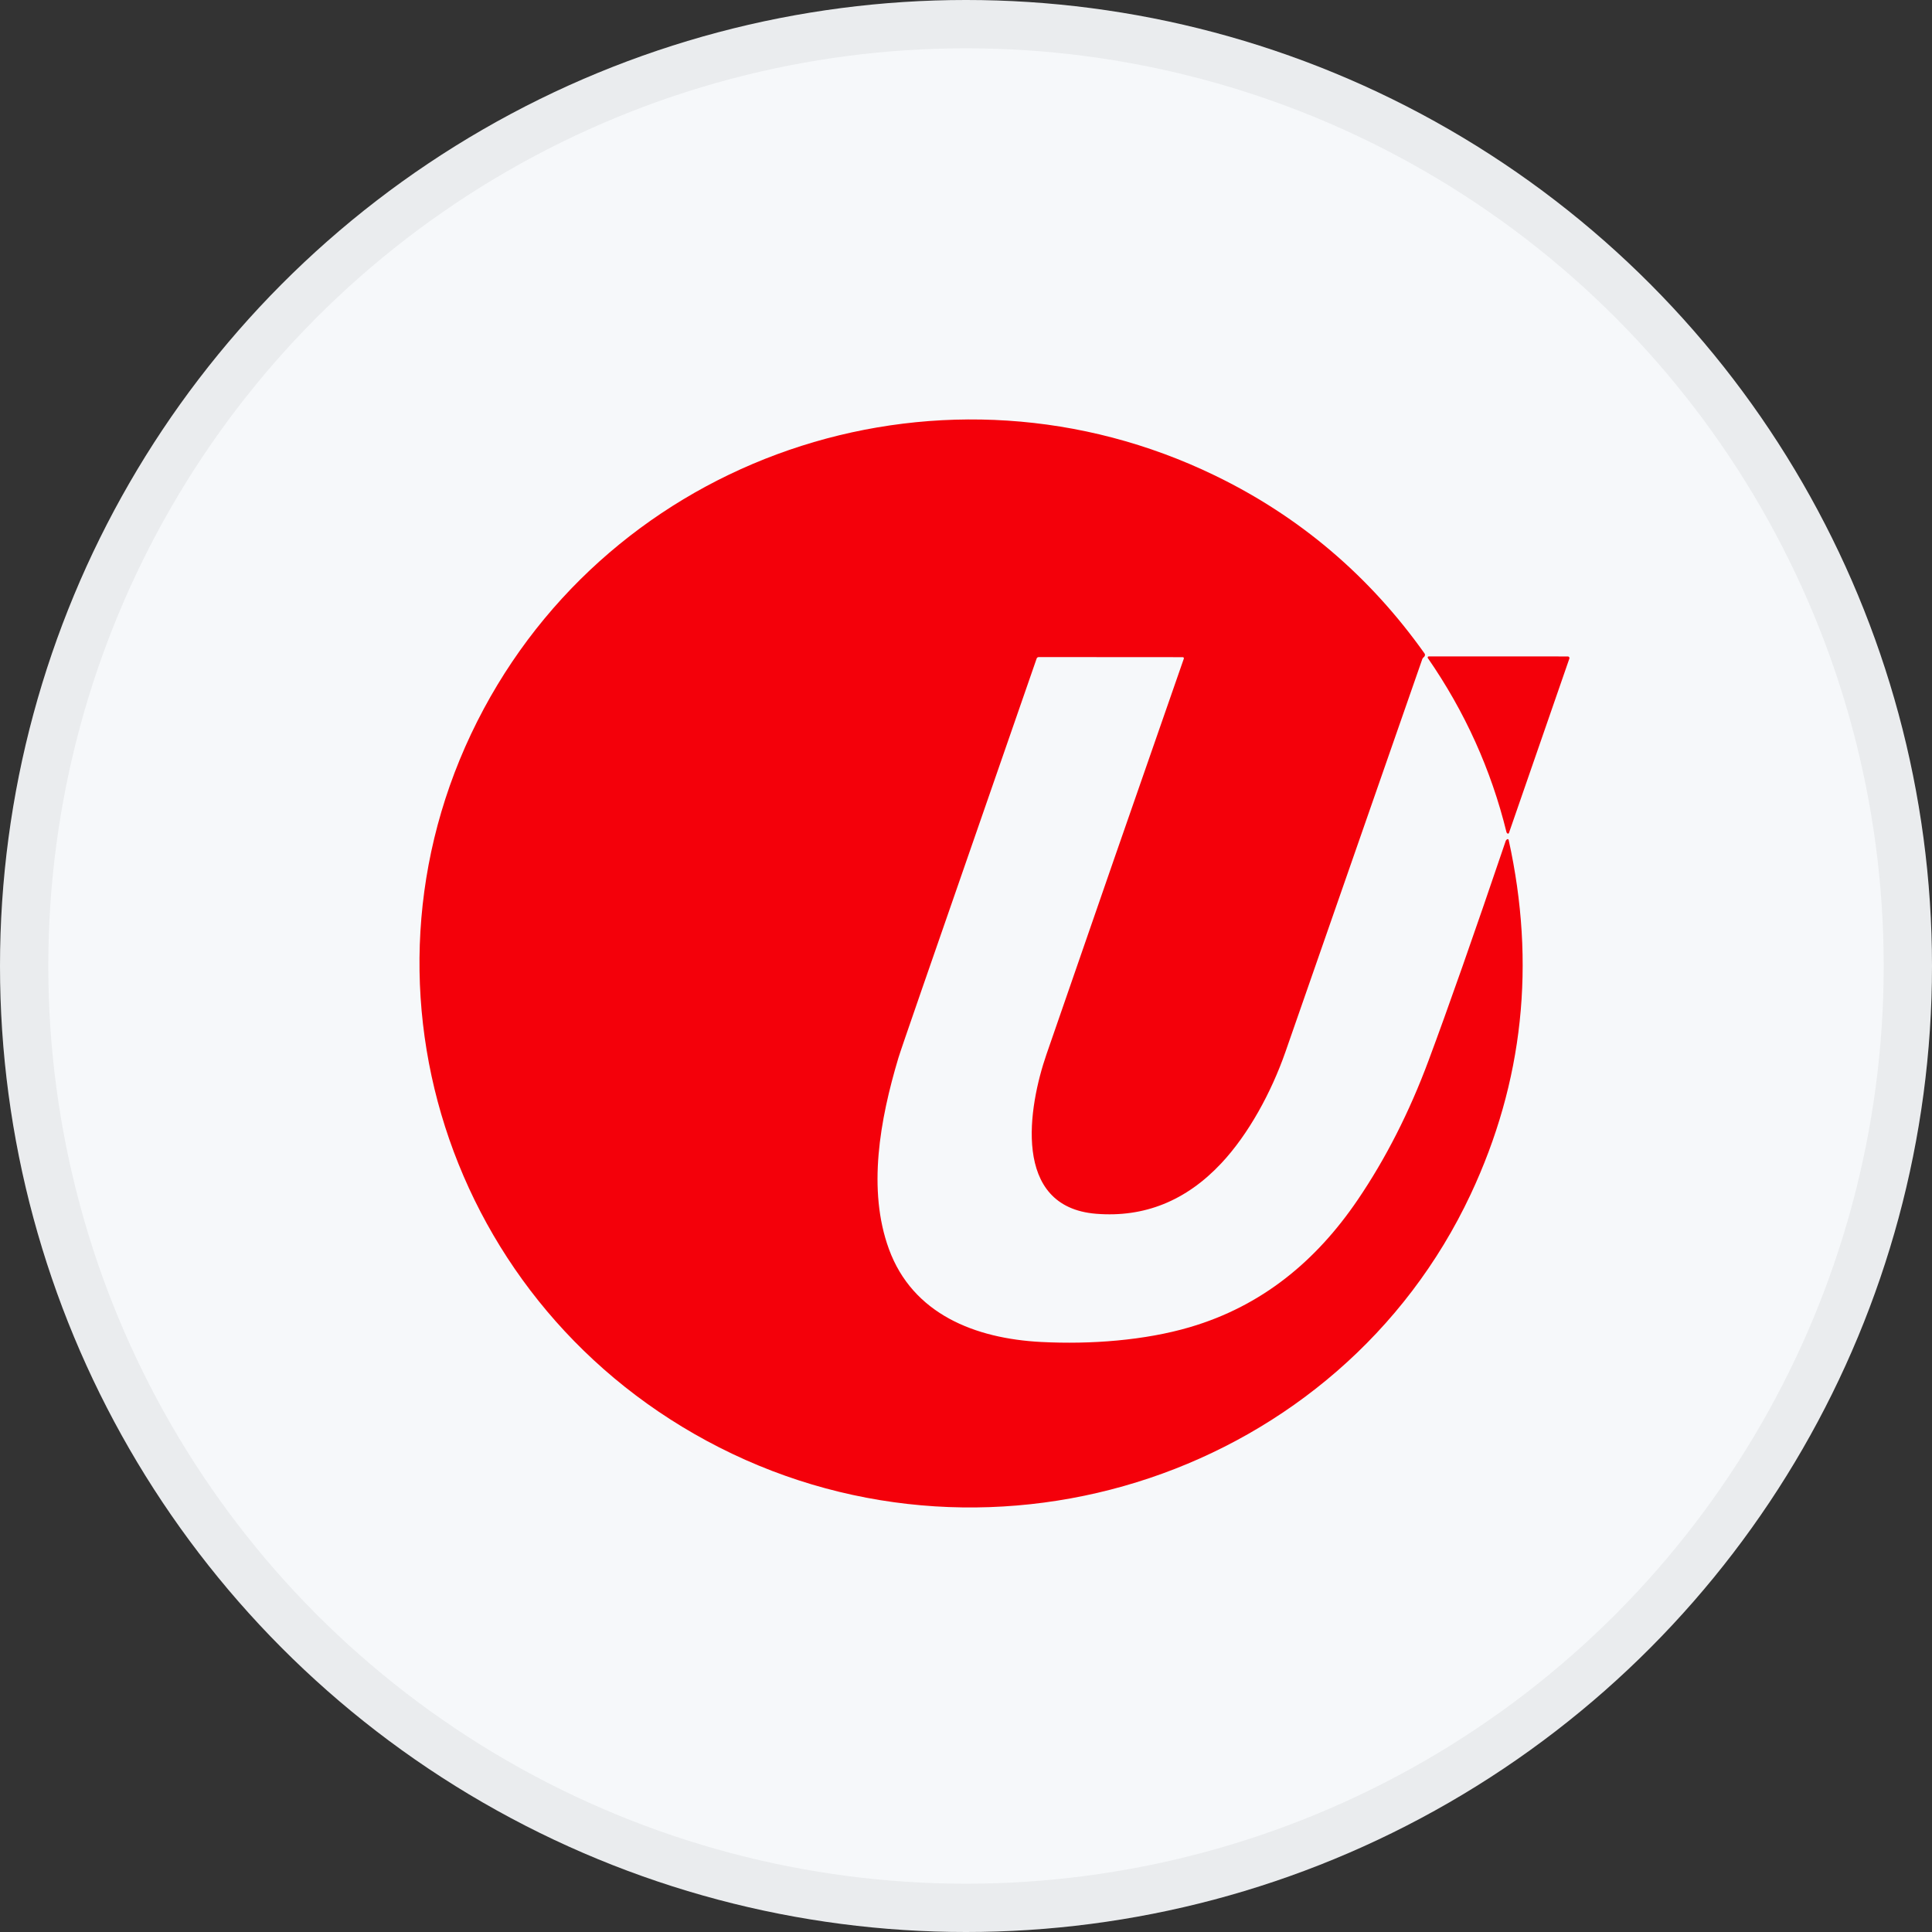 <svg width="40" height="40" viewBox="0 0 40 40" fill="none" xmlns="http://www.w3.org/2000/svg">
<rect x="0" y="0" width="40" height="40" fill="#333333" stroke="none"/>
<circle cx="20" cy="20" r="20" fill="#F6F8FA"/>
<path d="M24.488 13.606L21.509 13.604C21.485 13.604 21.469 13.615 21.462 13.636C20.669 15.917 19.877 18.201 19.084 20.489C18.79 21.338 18.628 21.81 18.6 21.904C18.217 23.184 17.956 24.633 18.404 25.86C18.895 27.206 20.188 27.713 21.553 27.784C22.586 27.838 23.707 27.75 24.63 27.479C26.125 27.041 27.249 26.109 28.11 24.841C28.69 23.987 29.179 23.026 29.577 21.957C29.983 20.868 30.515 19.354 31.173 17.414C31.179 17.397 31.19 17.384 31.207 17.375C31.21 17.374 31.213 17.373 31.216 17.373C31.219 17.373 31.222 17.374 31.224 17.375C31.227 17.377 31.23 17.378 31.231 17.381C31.233 17.383 31.235 17.386 31.235 17.389C31.801 19.956 31.539 22.402 30.449 24.726C27.741 30.496 20.616 32.877 14.893 29.968C9.24 27.096 7.031 20.233 10.017 14.674C12.913 9.285 19.614 7.157 25.158 9.847C26.907 10.695 28.352 11.922 29.492 13.527C29.505 13.545 29.506 13.564 29.496 13.583C29.492 13.592 29.486 13.599 29.479 13.604C29.463 13.617 29.451 13.633 29.445 13.652C29.401 13.78 28.456 16.491 26.612 21.783C26.322 22.612 25.852 23.48 25.286 24.084C24.558 24.861 23.694 25.21 22.695 25.13C20.938 24.989 21.294 22.905 21.666 21.829C22.591 19.149 23.54 16.418 24.51 13.636C24.511 13.632 24.511 13.629 24.511 13.625C24.51 13.622 24.509 13.618 24.507 13.616C24.505 13.613 24.502 13.61 24.498 13.608C24.495 13.607 24.492 13.606 24.488 13.606Z" fill="#F4000A"/>
<path d="M32.492 13.635L31.241 17.246C31.24 17.249 31.238 17.251 31.236 17.253C31.234 17.256 31.232 17.257 31.229 17.258C31.227 17.259 31.224 17.26 31.221 17.26C31.218 17.259 31.215 17.259 31.212 17.257C31.2 17.251 31.193 17.241 31.19 17.229C30.872 15.936 30.33 14.735 29.562 13.625C29.56 13.621 29.558 13.618 29.558 13.614C29.558 13.61 29.559 13.606 29.561 13.602C29.562 13.598 29.565 13.595 29.569 13.593C29.572 13.591 29.576 13.59 29.581 13.59L32.46 13.591C32.465 13.591 32.47 13.592 32.475 13.595C32.48 13.597 32.484 13.601 32.487 13.605C32.491 13.609 32.493 13.614 32.493 13.62C32.494 13.625 32.494 13.63 32.492 13.635Z" fill="#F4000A"/>
<circle cx="20" cy="20" r="19.5" stroke="black" stroke-opacity="0.05"/>
</svg>
